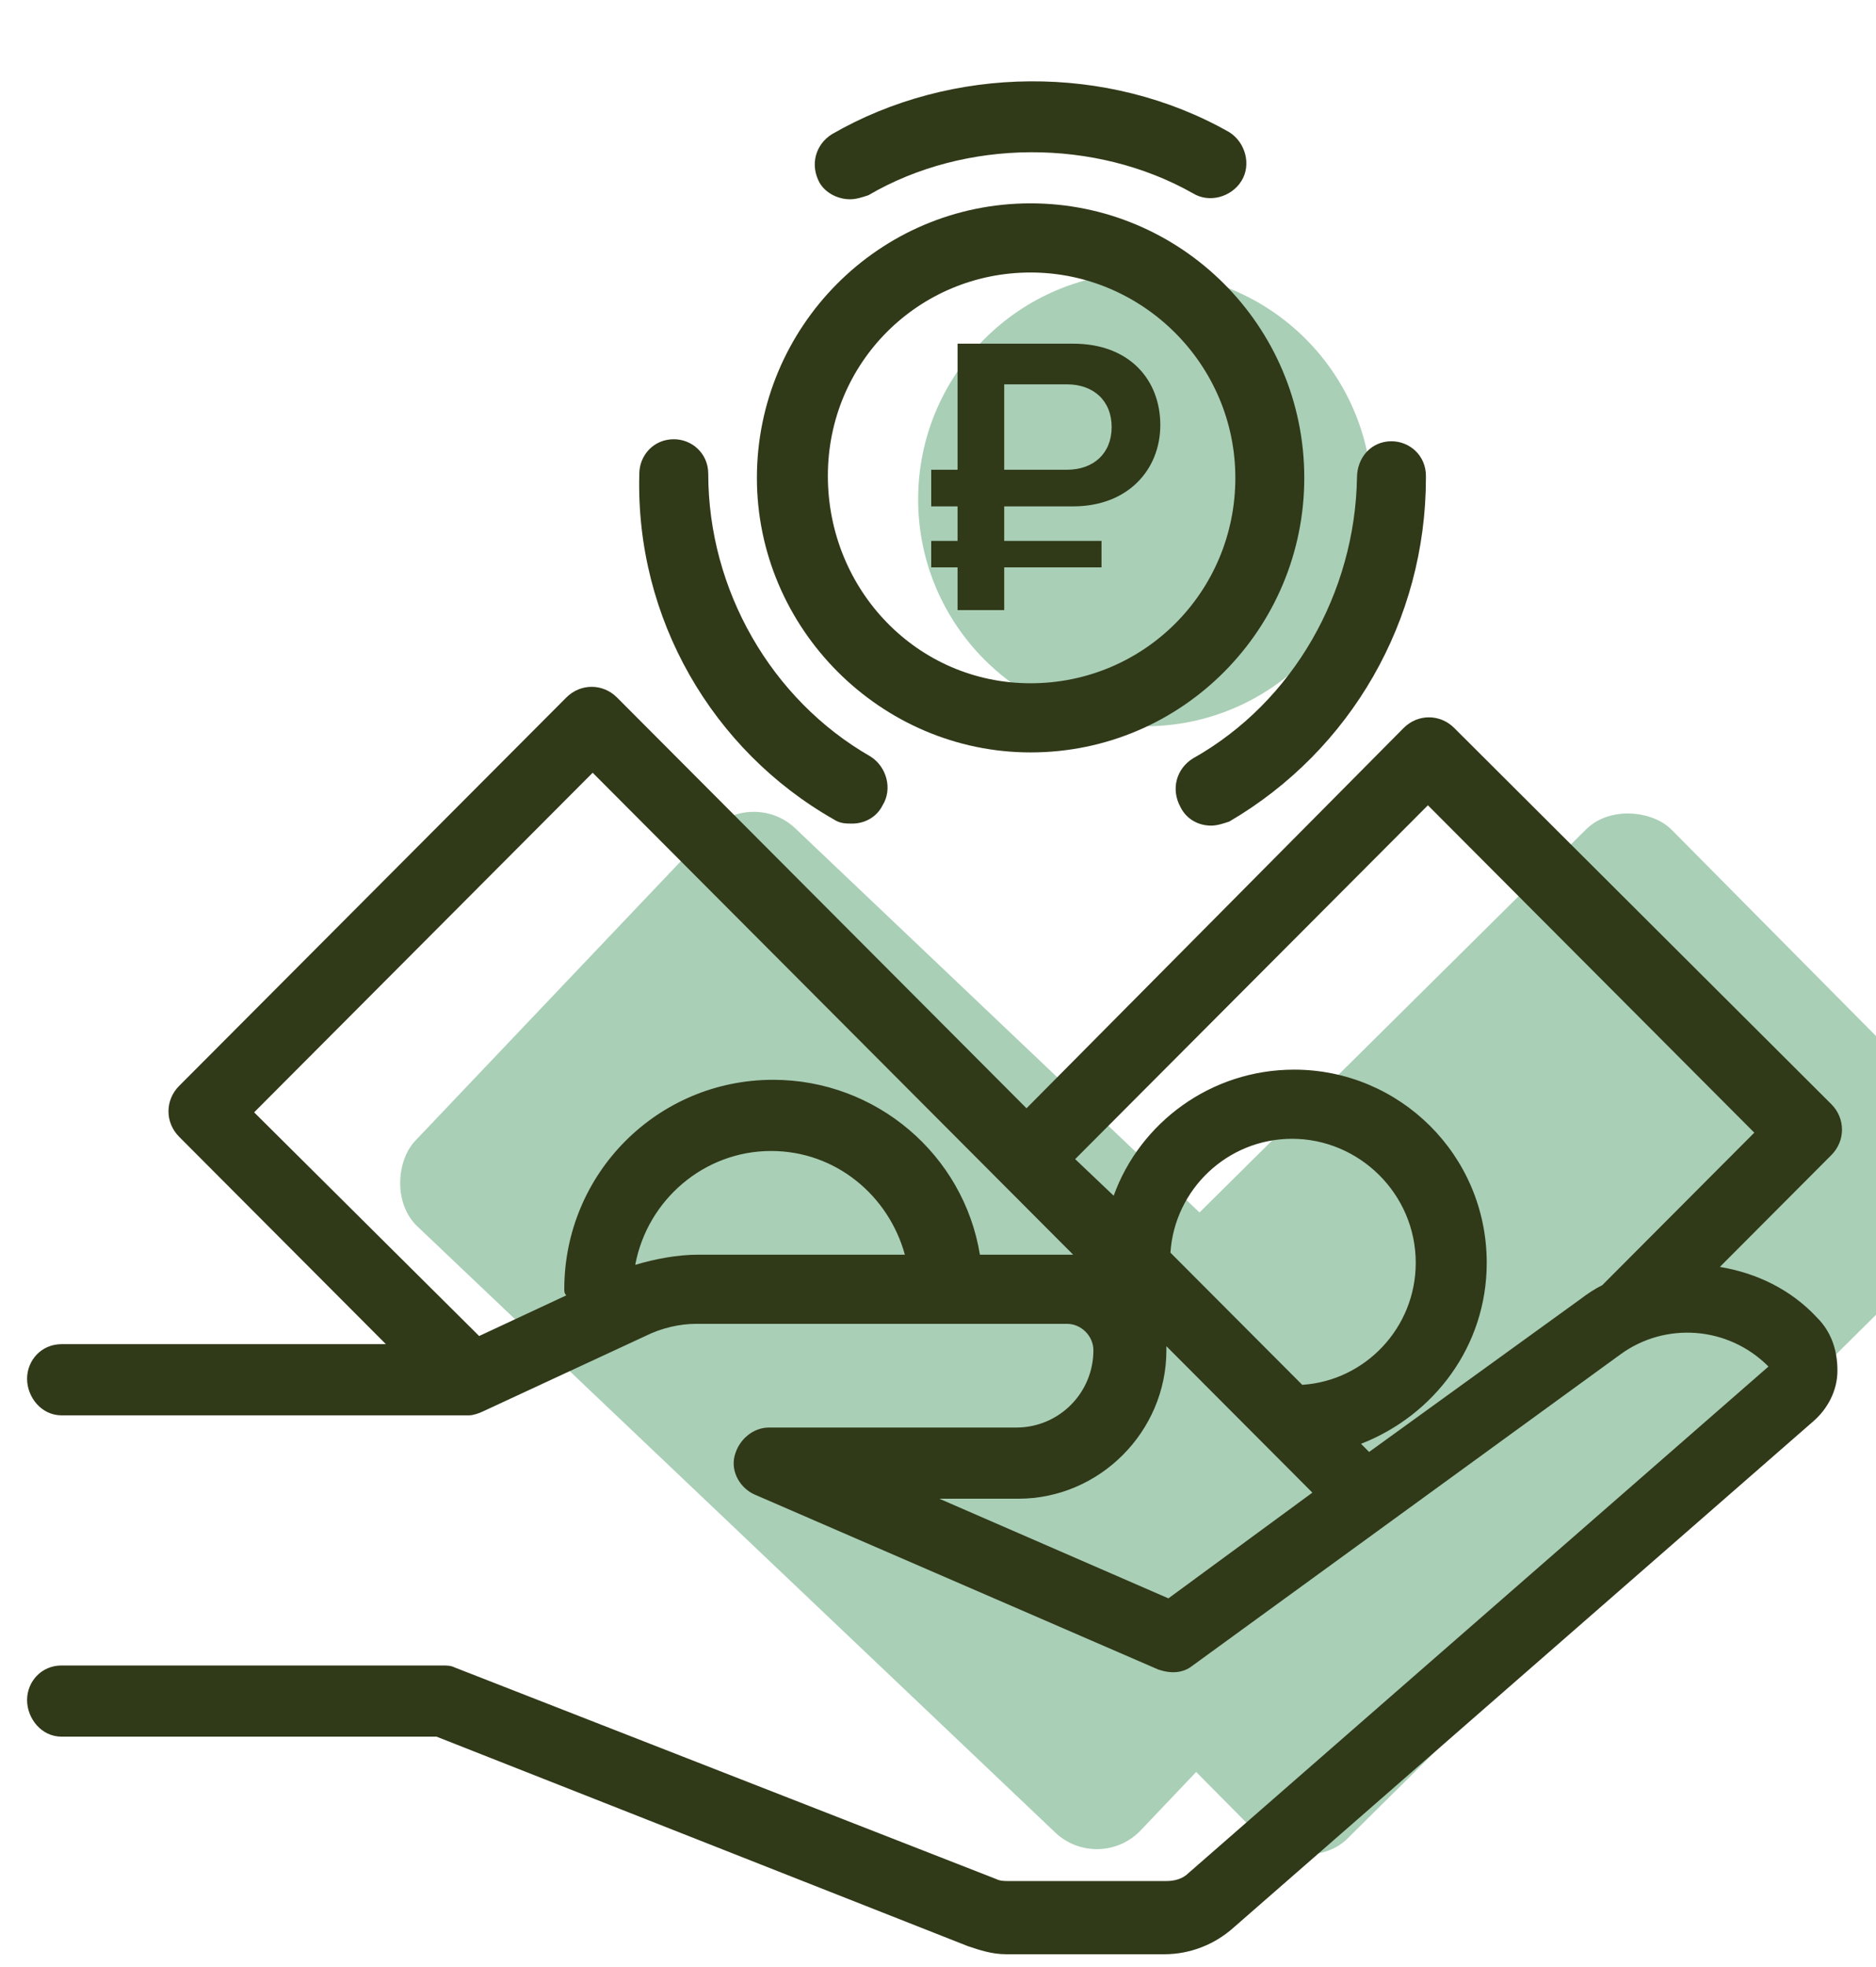 <svg width="62" height="65" viewBox="0 0 62 65" fill="none" xmlns="http://www.w3.org/2000/svg"><rect x="24.838" y="26" width="33.077" height="18.139" rx="2" transform="rotate(43.535 24.838 26)" fill="#A9CFB6"/><rect x="66.606" y="38.885" width="33.077" height="18.139" rx="2" transform="rotate(135.263 66.606 38.885)" fill="#A9CFB6"/><circle cx="37.844" cy="16.5" r="7.5" fill="#A9CFB6"/><path d="M56.84 41.866L60.525 38.17C60.993 37.699 60.993 36.96 60.525 36.49L48.062 24.058C47.593 23.587 46.856 23.587 46.388 24.058L33.925 36.624L20.392 23.05C19.922 22.579 19.186 22.579 18.716 23.05L5.92 35.885C5.451 36.355 5.451 37.094 5.92 37.565L12.754 44.419H2.034C1.364 44.419 0.895 44.957 0.895 45.562C0.895 46.166 1.364 46.771 2.034 46.771H15.501C15.634 46.771 15.835 46.704 15.97 46.637L21.329 44.15C21.866 43.882 22.468 43.747 23.005 43.747H35.266C35.734 43.747 36.136 44.15 36.136 44.621C36.136 46.032 34.998 47.174 33.59 47.174H25.416C24.881 47.174 24.412 47.578 24.277 48.115C24.143 48.653 24.479 49.19 24.948 49.392L38.281 55.171C38.682 55.306 39.084 55.306 39.419 55.037L53.556 44.755C55.031 43.68 57.108 43.814 58.447 45.158L39.285 61.891C39.084 62.093 38.816 62.16 38.548 62.16H33.322C33.188 62.16 33.054 62.16 32.92 62.093L15.031 55.104C14.898 55.037 14.764 55.037 14.63 55.037H2.034C1.364 55.037 0.895 55.574 0.895 56.179C0.895 56.784 1.364 57.389 2.034 57.389H14.428L31.983 64.31C32.385 64.445 32.786 64.579 33.255 64.579H38.481C39.352 64.579 40.157 64.243 40.76 63.706L59.922 46.973C60.391 46.57 60.725 45.965 60.725 45.293C60.725 44.621 60.525 44.016 60.056 43.546C59.184 42.605 58.045 42.067 56.84 41.866ZM20.994 41.798C21.396 39.648 23.273 38.035 25.483 38.035C27.628 38.035 29.369 39.514 29.905 41.462H23.072C22.401 41.462 21.665 41.597 20.994 41.798ZM32.385 41.462C31.849 38.17 28.968 35.683 25.55 35.683C21.732 35.683 18.649 38.774 18.649 42.605C18.649 42.672 18.649 42.739 18.716 42.806L15.835 44.15L8.399 36.758L19.587 25.536L35.467 41.462C35.4 41.462 35.4 41.462 35.333 41.462H32.385ZM38.682 41.395C38.816 39.312 40.559 37.632 42.703 37.632C44.913 37.632 46.789 39.446 46.789 41.731C46.789 43.882 45.114 45.629 43.038 45.763L38.682 41.395ZM38.615 52.819L31.044 49.526H33.657C36.337 49.526 38.548 47.309 38.548 44.621C38.548 44.554 38.548 44.554 38.548 44.486L43.373 49.325L38.615 52.819ZM45.248 47.981L44.98 47.712C47.392 46.771 49.135 44.486 49.135 41.731C49.135 38.17 46.254 35.347 42.77 35.347C40.023 35.347 37.678 37.094 36.806 39.514L35.533 38.304L47.191 26.611L57.978 37.43L52.953 42.47C52.685 42.605 52.484 42.739 52.217 42.941L45.248 47.981Z" fill="#303918"/><path d="M39.42 25.066C38.884 25.402 38.683 26.074 39.018 26.678C39.219 27.082 39.621 27.283 40.023 27.283C40.224 27.283 40.425 27.216 40.626 27.149C44.646 24.797 47.125 20.496 47.125 15.792V15.725C47.125 15.053 46.589 14.582 45.986 14.582C45.316 14.582 44.847 15.12 44.847 15.792C44.78 19.555 42.77 23.184 39.42 25.066Z" fill="#303918"/><path d="M28.096 6.585C28.297 6.585 28.498 6.518 28.7 6.451C31.916 4.569 36.203 4.569 39.419 6.384C39.956 6.72 40.693 6.518 41.028 5.981C41.362 5.443 41.161 4.704 40.626 4.368C36.605 2.083 31.447 2.15 27.494 4.435C26.957 4.771 26.756 5.443 27.091 6.048C27.293 6.384 27.695 6.585 28.096 6.585Z" fill="#303918"/><path d="M27.561 27.081C27.762 27.216 27.963 27.216 28.164 27.216C28.566 27.216 28.968 27.014 29.169 26.611C29.504 26.073 29.303 25.334 28.767 24.998C25.484 23.117 23.407 19.488 23.407 15.658C23.407 14.986 22.871 14.515 22.268 14.515C21.598 14.515 21.129 15.053 21.129 15.658C20.995 20.429 23.541 24.797 27.561 27.081Z" fill="#303918"/><path d="M34.06 24.864C39.085 24.864 43.105 20.765 43.105 15.792C43.105 10.752 39.018 6.72 34.06 6.72C29.035 6.72 25.015 10.819 25.015 15.792C25.015 20.765 29.102 24.864 34.06 24.864ZM34.06 9.005C37.745 9.005 40.827 12.029 40.827 15.792C40.827 19.555 37.812 22.579 34.06 22.579C30.308 22.579 27.36 19.488 27.36 15.725C27.36 11.962 30.375 9.005 34.06 9.005Z" fill="#303918"/><path d="M31.647 20.16H33.188V18.749H36.404V17.875H33.188V16.733H35.466C37.275 16.733 38.347 15.523 38.347 14.045C38.347 12.566 37.342 11.357 35.466 11.357H31.647V15.523H30.776V16.733H31.647V17.875H30.776V18.749H31.647V20.16ZM33.188 12.701H35.265C36.136 12.701 36.739 13.239 36.739 14.112C36.739 14.986 36.136 15.523 35.265 15.523H33.188V12.701Z" fill="#303918"/></svg>